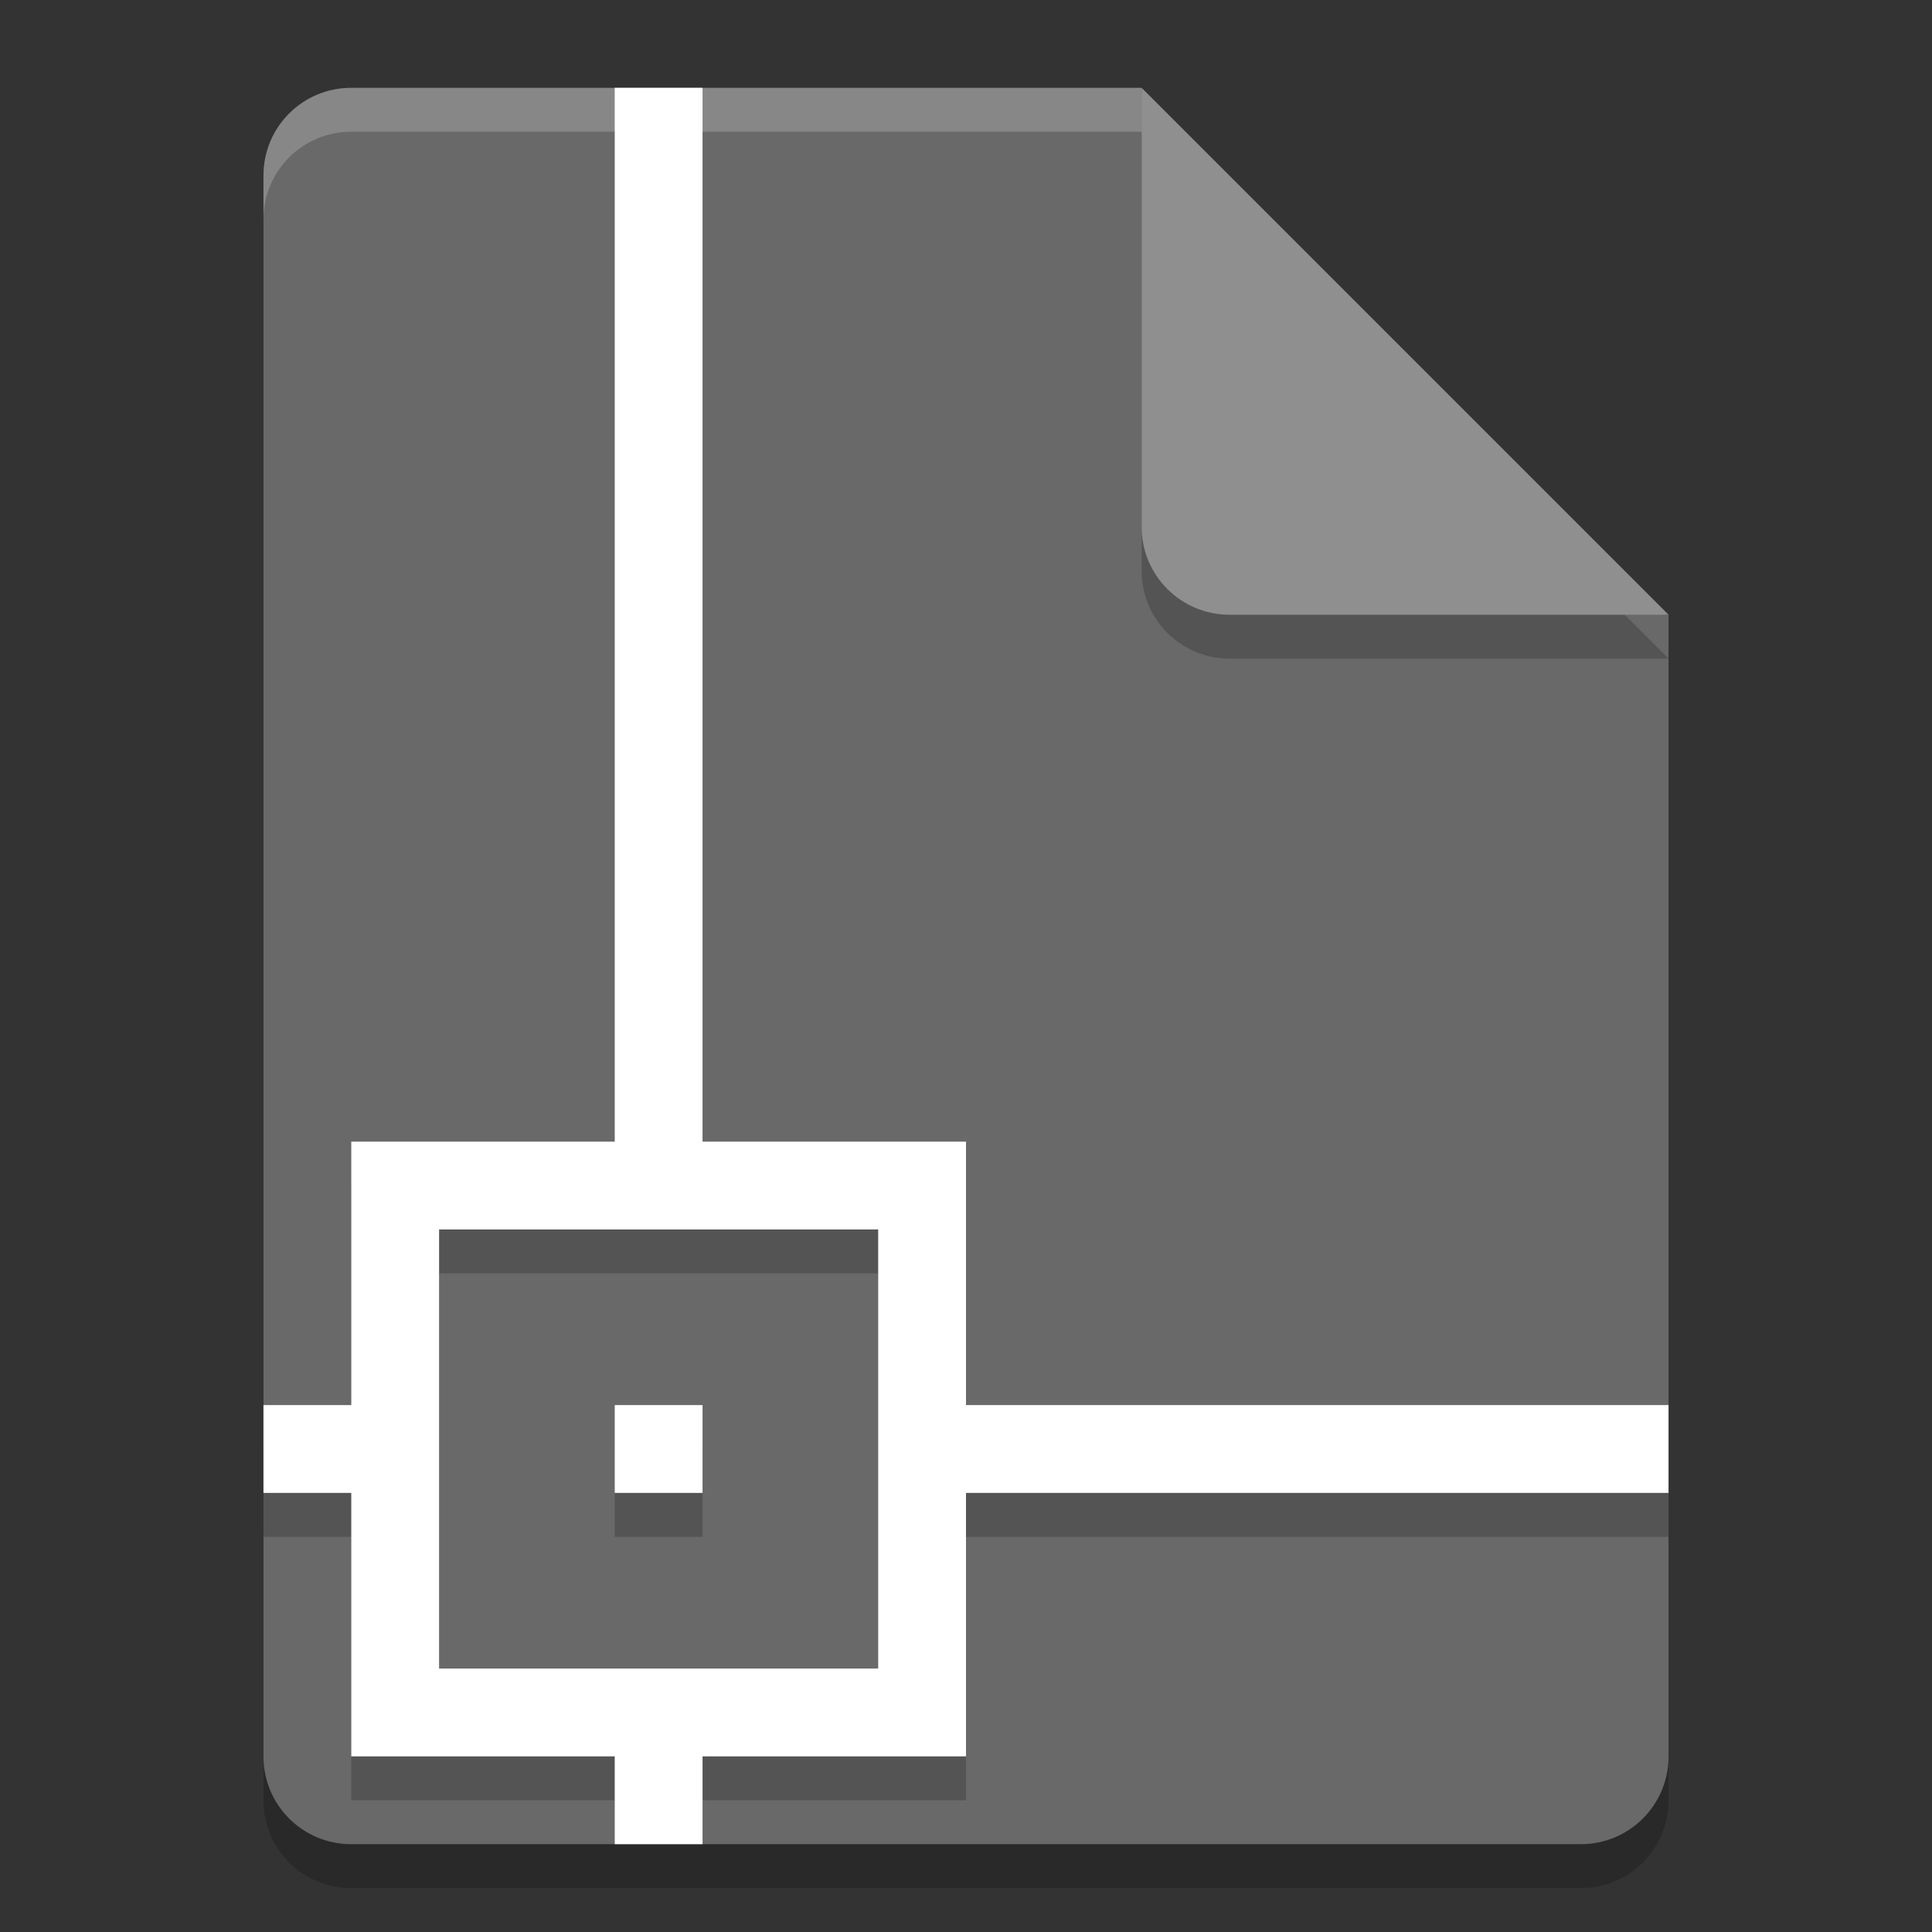 <svg xmlns="http://www.w3.org/2000/svg" width="22" height="22" version="1.1">
 <rect width="100%" height="100%" fill="#333333" stroke="none"/>
 <path style="opacity:0.2" d="M 4,1.5 C 3.446,1.5 3,1.946 3,2.5 V 20.5 C 3,21.054 3.446,21.5 4,21.5 H 18 C 18.554,21.5 19,21.054 19,20.5 V 7.5 L 13.5,7 13,1.5 Z"/>
 <path style="fill:#696969" d="M 4,1 C 3.446,1 3,1.446 3,2 V 20 C 3,20.554 3.446,21 4,21 H 18 C 18.554,21 19,20.554 19,20 V 7 L 13.5,6.5 13,1 Z"/>
 <path style="opacity:0.2;fill:#ffffff" d="M 4,1 C 3.446,1 3,1.446 3,2 V 2.5 C 3,1.946 3.446,1.5 4,1.5 H 13 V 1 Z"/>
 <path style="opacity:0.2" d="M 13,1.5 V 6.5 C 13,7.053 13.448,7.5 14,7.5 H 19 Z"/>
 <path style="fill:#8f8f8f" d="M 13,1 V 6 C 13,6.553 13.448,7 14,7 H 19 Z"/>
 <path style="opacity:0.2" d="M 7,1.5 V 13.5 H 4 V 16.5 H 3 V 17.5 H 4 V 20.5 H 7 V 21 H 8 V 20.5 H 11 V 17.5 H 19 V 16.5 H 11 V 13.5 H 8 V 1.5 Z M 5,14.5 H 10 V 19.5 H 5 Z M 7,16.5 V 17.5 H 8 V 16.5 Z"/>
 <path style="fill:#ffffff" d="M 7,1 V 13 H 4 V 16 H 3 V 17 H 4 V 20 H 7 V 21 H 8 V 20 H 11 V 17 H 19 V 16 H 11 V 13 H 8 V 1 Z M 5,14 H 10 V 19 H 5 Z M 7,16 V 17 H 8 V 16 Z"/>
</svg>
